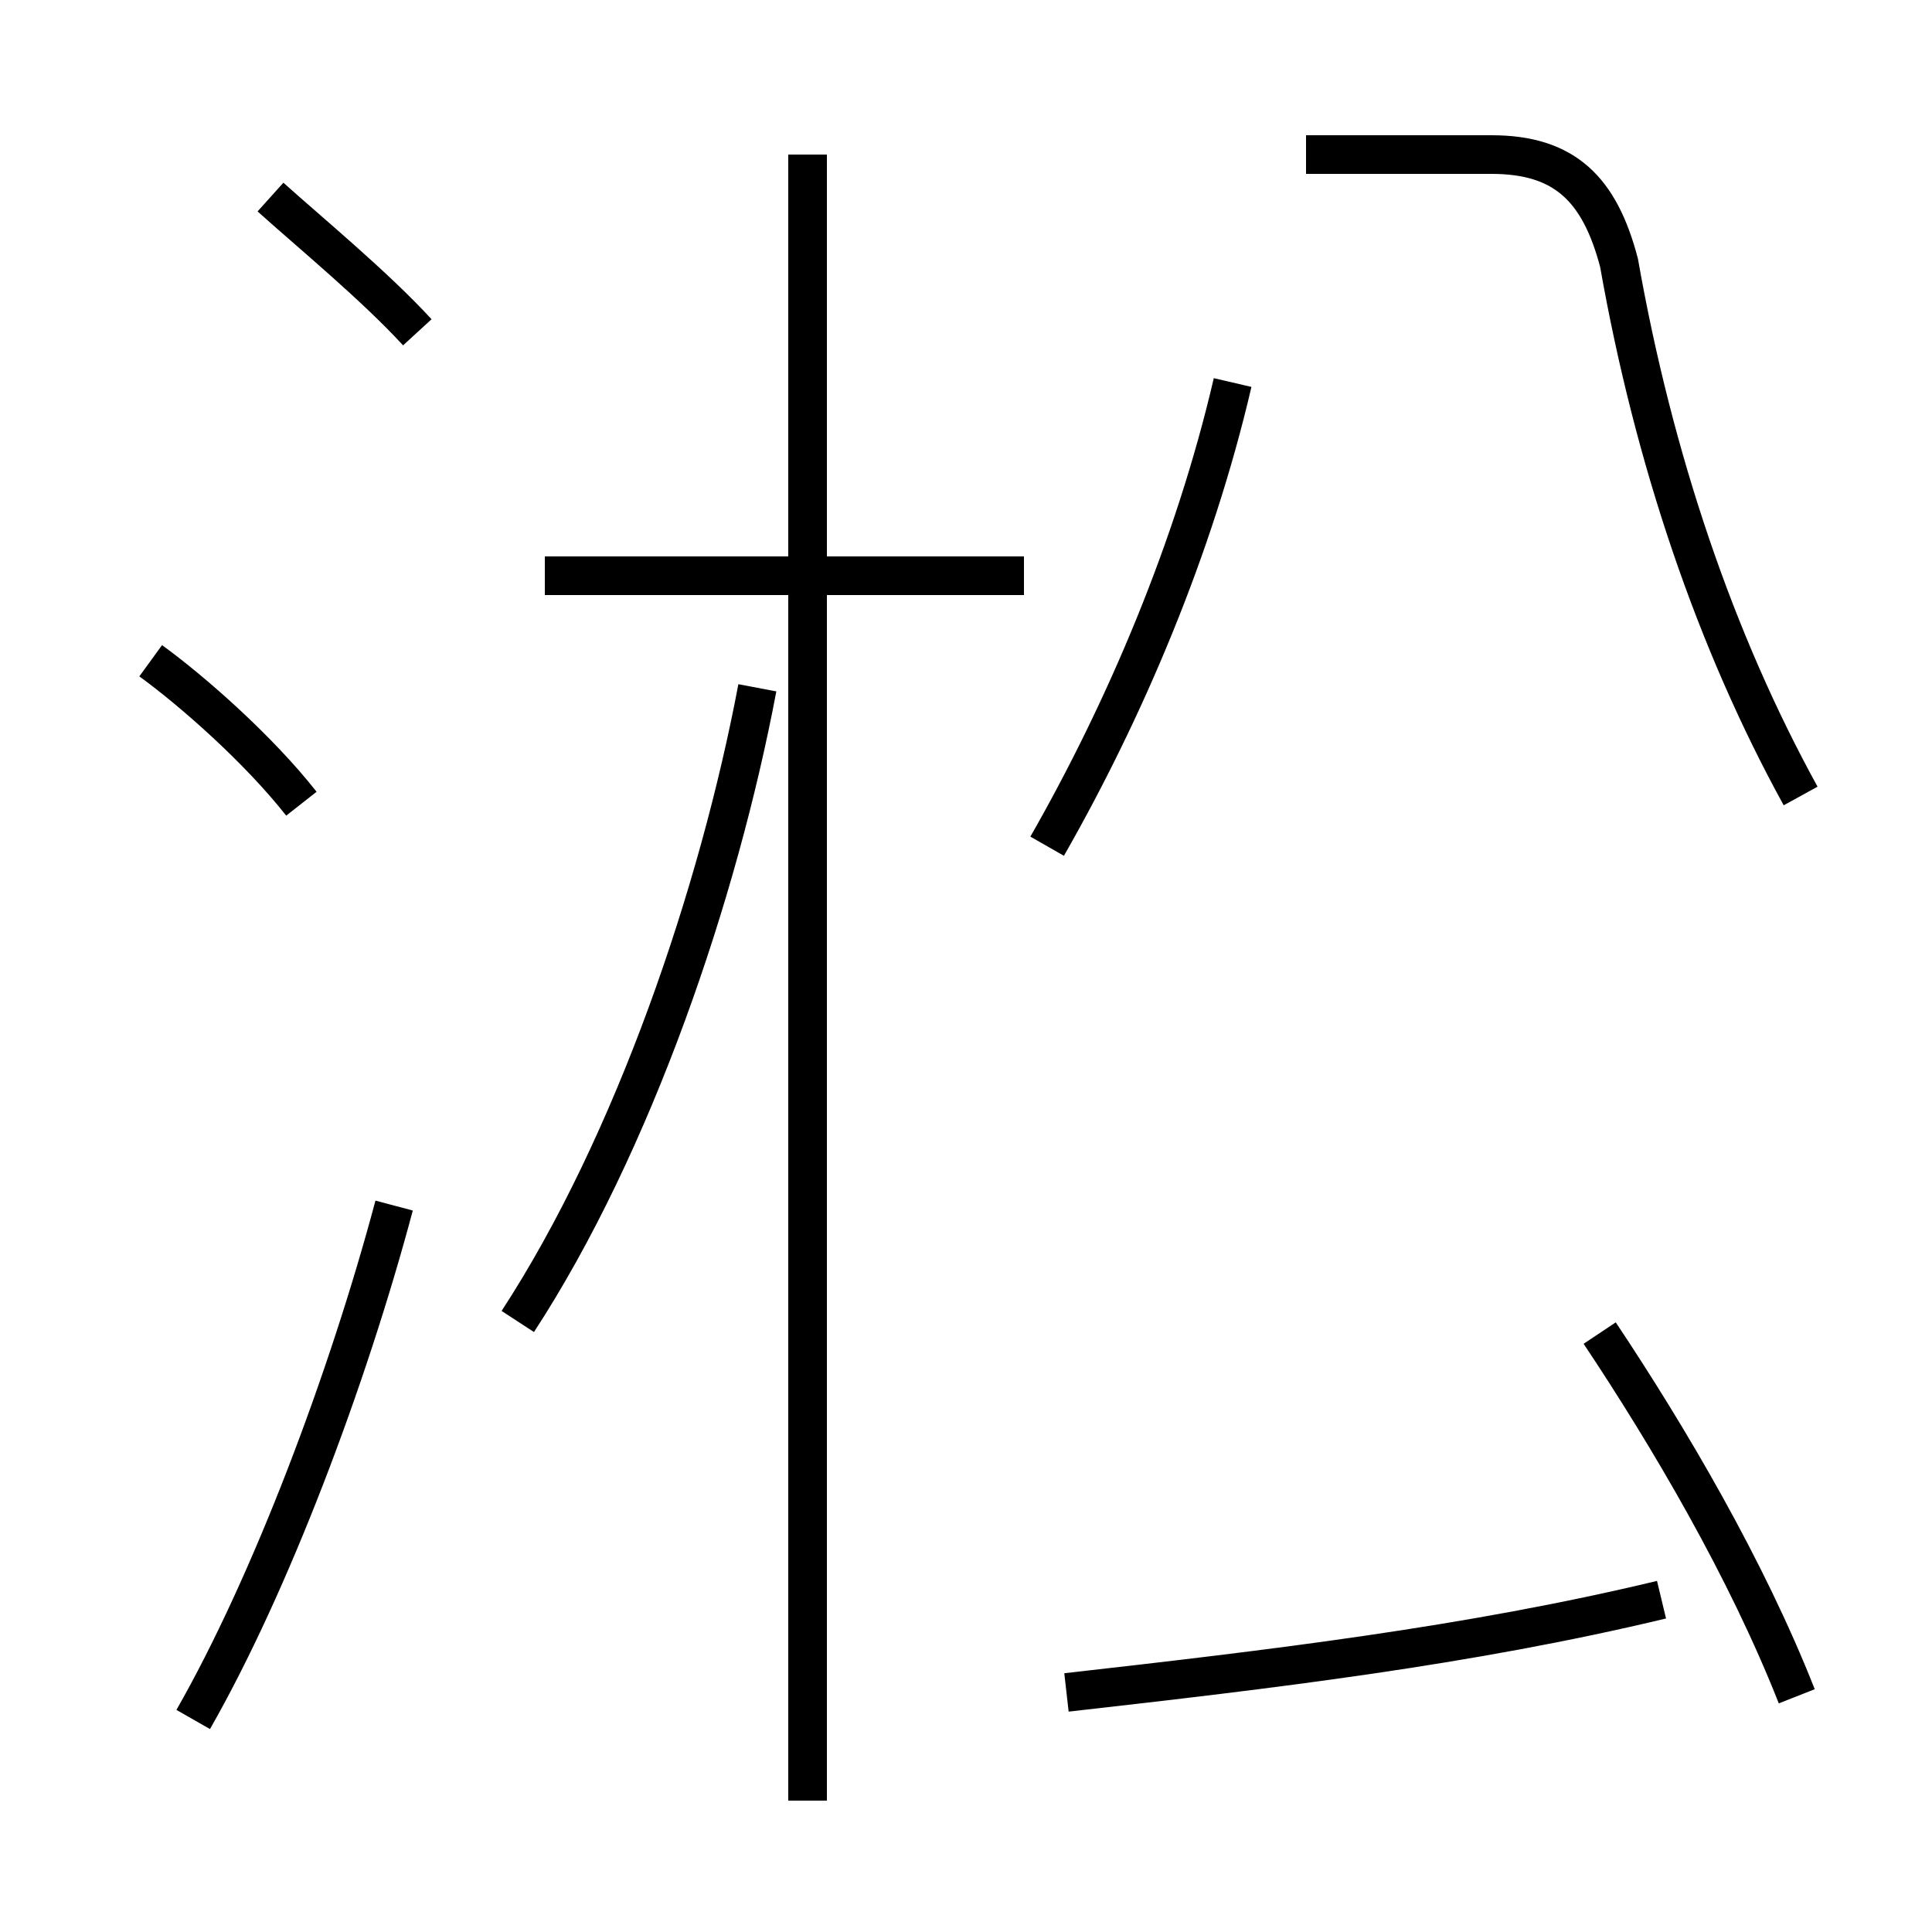 <?xml version='1.0' encoding='utf8'?>
<svg viewBox="0.0 -44.0 50.0 50.0" version="1.1" xmlns="http://www.w3.org/2000/svg">
<rect x="0.0" y="-44.0" width="50.0" height="50.0" fill="#808080" stroke="none"/>
<rect x="-1000" y="-1000" width="2000" height="2000" stroke="white" fill="white"/>
<g style="fill:none; stroke:#000000;  stroke-width:1">
<path d="M 7.8 23.2 C 6.7 24.6 5.0 26.1 3.9 26.9 M 5.0 -0.5 C 7.0 3.0 9.0 8.3 10.2 12.8 M 10.8 35.4 C 9.7 36.6 8.0 38.0 7.0 38.9 M 13.4 9.8 C 16.4 14.4 18.6 20.9 19.6 26.2 M 26.5 29.1 L 14.1 29.1 M 20.9 -2.6 L 20.9 40.0 M 27.1 22.1 C 29.1 25.6 30.9 29.8 31.9 34.1 M 27.6 0.2 C 32.9 0.8 38.0 1.4 43.0 2.6 M 46.5 0.1 C 45.2 3.4 43.2 6.8 41.4 9.5 M 46.6 23.4 C 44.4 27.4 42.8 32.1 41.9 37.2 C 41.4 39.1 40.5 40.0 38.6 40.0 L 33.8 40.0" transform="scale(1, -1)" />
</g>
</svg>
